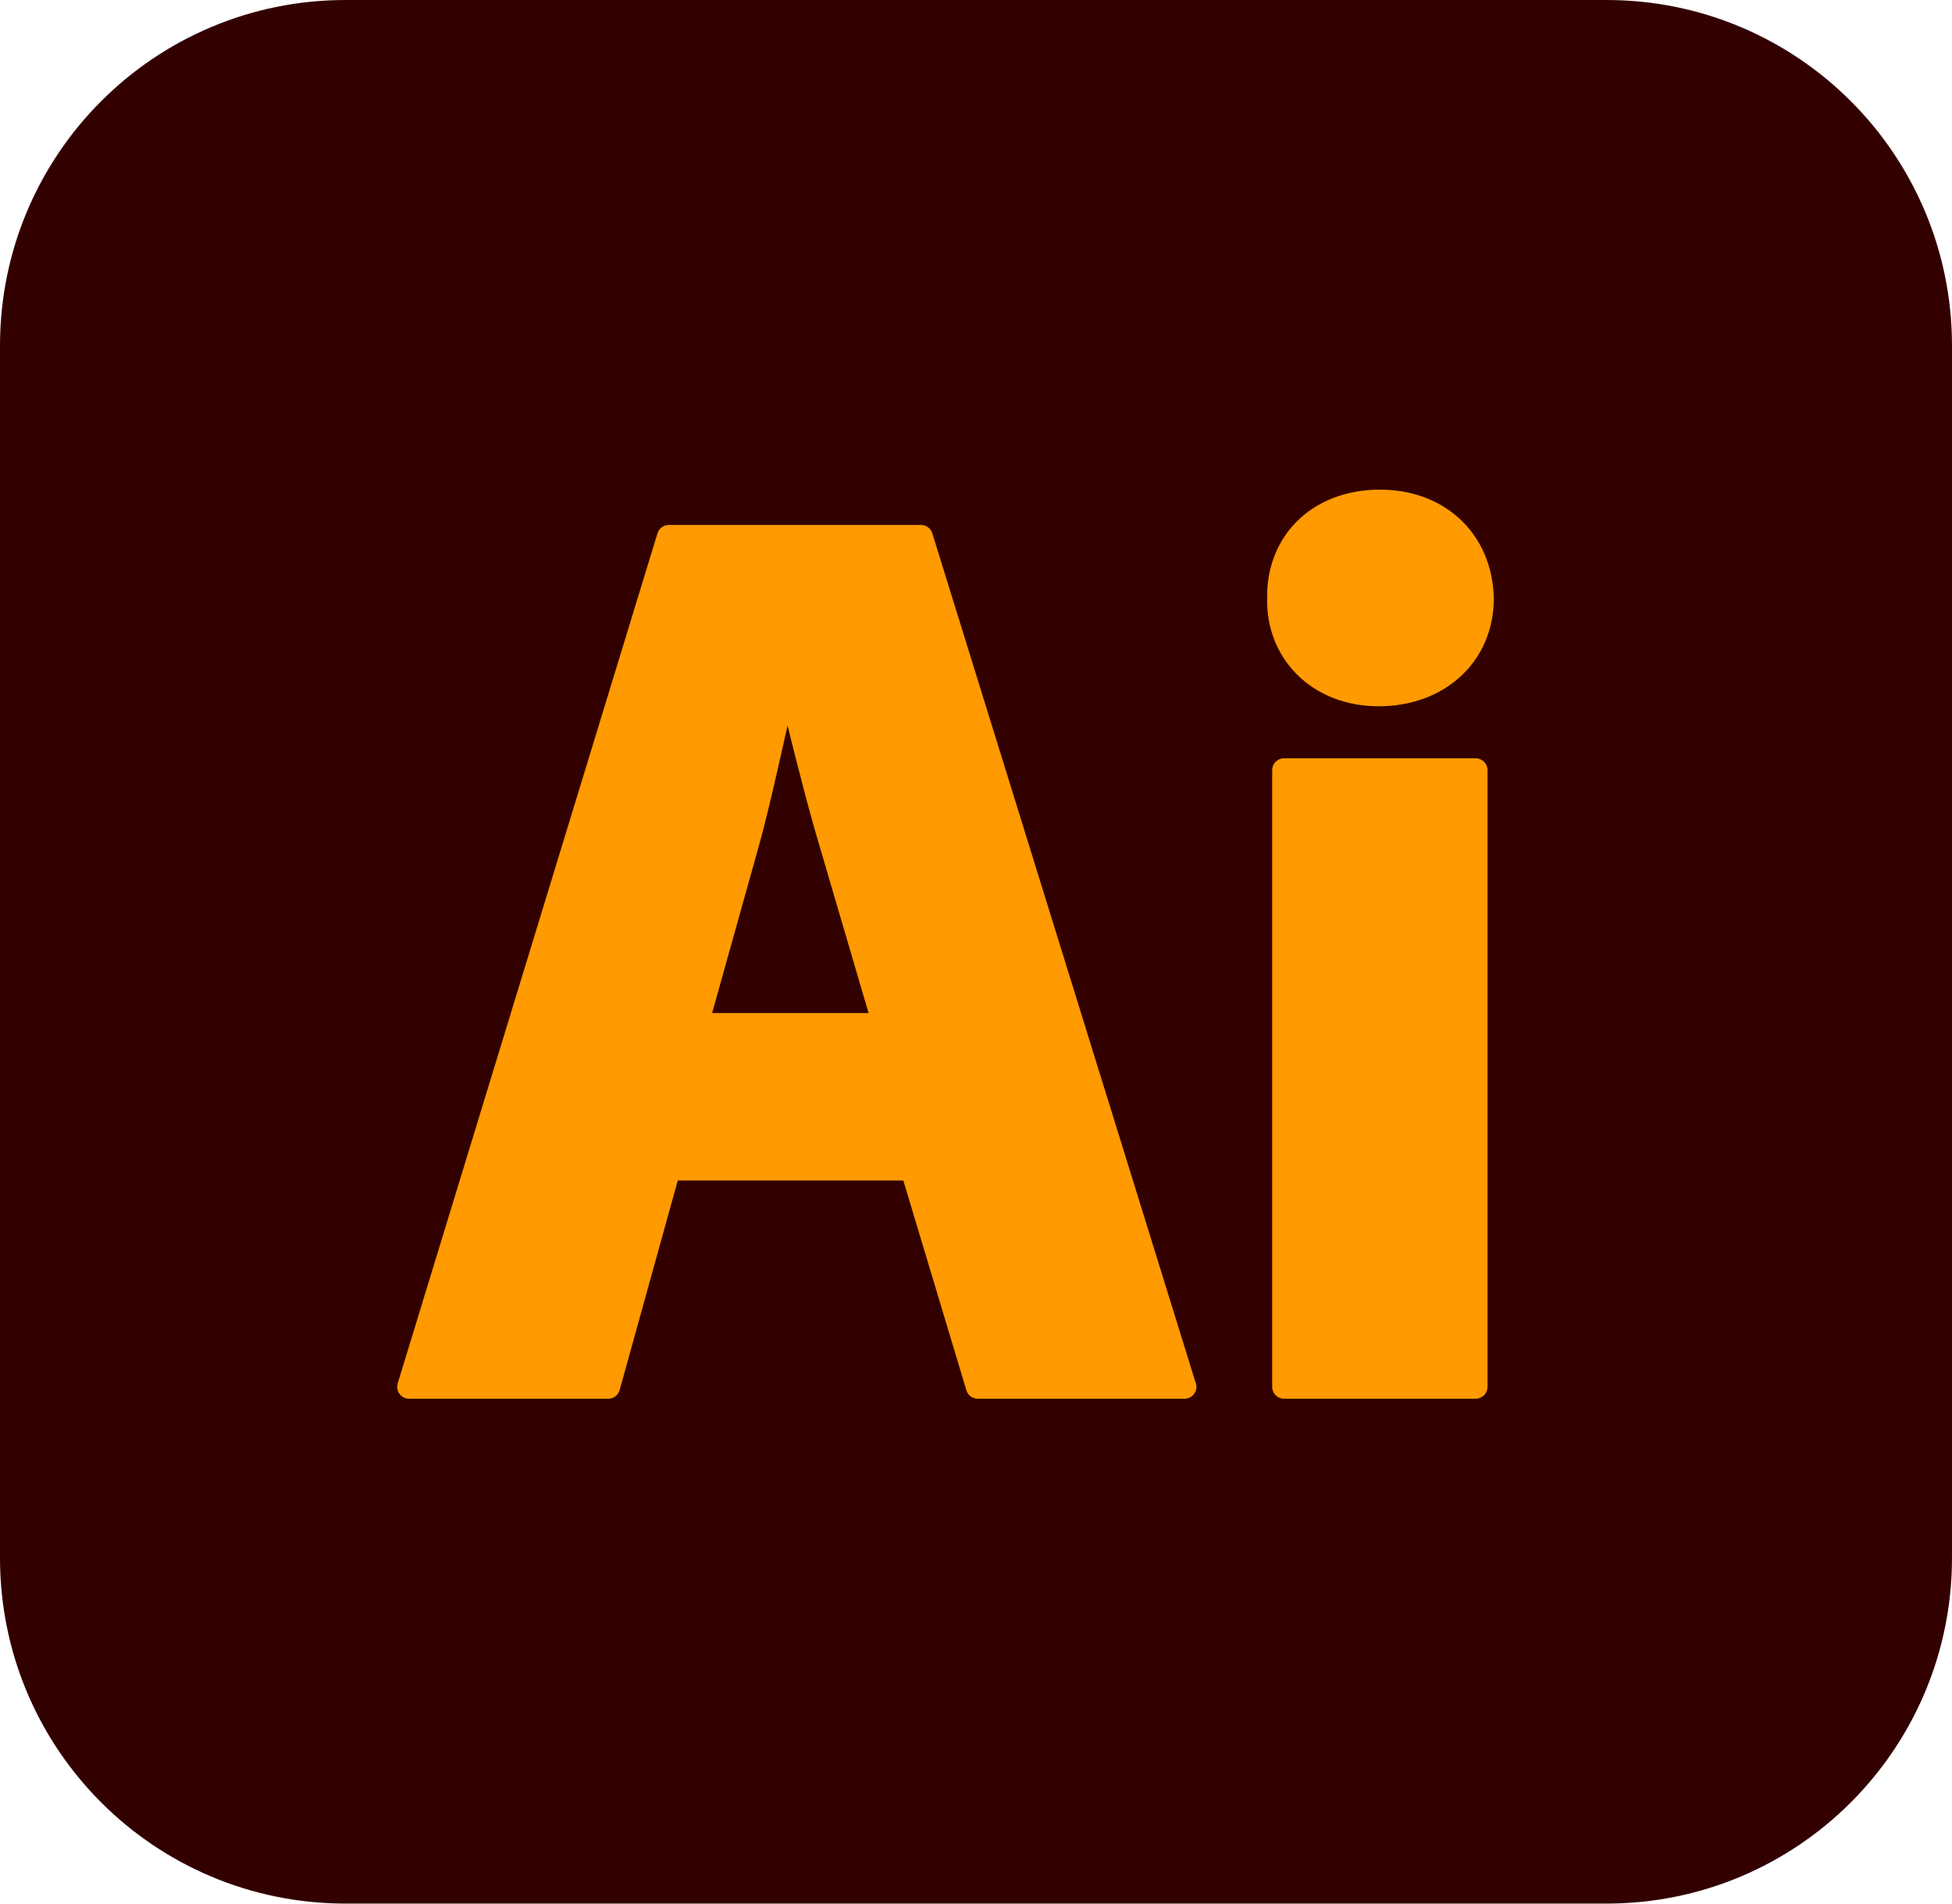 <?xml version="1.0" encoding="UTF-8"?><svg id="Layer_1" xmlns="http://www.w3.org/2000/svg" width="256" height="249.6" viewBox="0 0 256 249.6"><g id="Layer_2"><g id="Surfaces"><g id="Photo_Surface"><g id="Outline_no_shadow"><path d="m45.333,0h165.333c25.067,0,45.333,20.267,45.333,45.333v158.933c0,25.067-20.267,45.333-45.333,45.333H45.333c-25.067,0-45.333-20.267-45.333-45.333V45.333C0,20.267,20.267,0,45.333,0Z" style="fill:#300; stroke-width:0px;"/></g></g></g></g><path d="m53.639,183.4h26.13c.697,0,1.31-.465,1.497-1.138l7.621-27.472h29.583l8.268,27.504c.197.656.802,1.105,1.487,1.105h27.134c.858,0,1.553-.695,1.553-1.553,0-.229-.048-.447-.138-.642l-34.506-111.28c-.201-.65-.803-1.093-1.484-1.093h-33.075c-.683,0-1.286.446-1.485,1.099l-34.067,111.463c-.143.471-.056.982.237,1.377.293.396.755.629,1.248.629Zm60.273-50.568h-20.52l6.064-21.675c1.101-3.906,2.142-8.527,3.149-12.997.23-1.027.457-2.034.682-3.019,1.332,5.354,2.797,11.139,4.266,16.032l6.36,21.659Z" style="fill:#ff9a00; stroke-width:0px;"/><path d="m168.396,99.427c-.858,0-1.553.695-1.553,1.553v80.868c0,.858.695,1.553,1.553,1.553h25.137c.858,0,1.553-.695,1.553-1.553v-80.868c0-.858-.695-1.553-1.553-1.553h-25.137Z" style="fill:#ff9a00; stroke-width:0px;"/><path d="m180.8,92.608c8.758,0,15.113-5.939,15.113-14.156-.191-8.391-6.337-14.252-14.948-14.252-4.396,0-8.299,1.517-10.99,4.271-2.526,2.583-3.871,6.139-3.793,10.015-.08,3.753,1.269,7.245,3.8,9.837,2.698,2.763,6.54,4.284,10.818,4.284Z" style="fill:#ff9a00; stroke-width:0px;"/></svg>